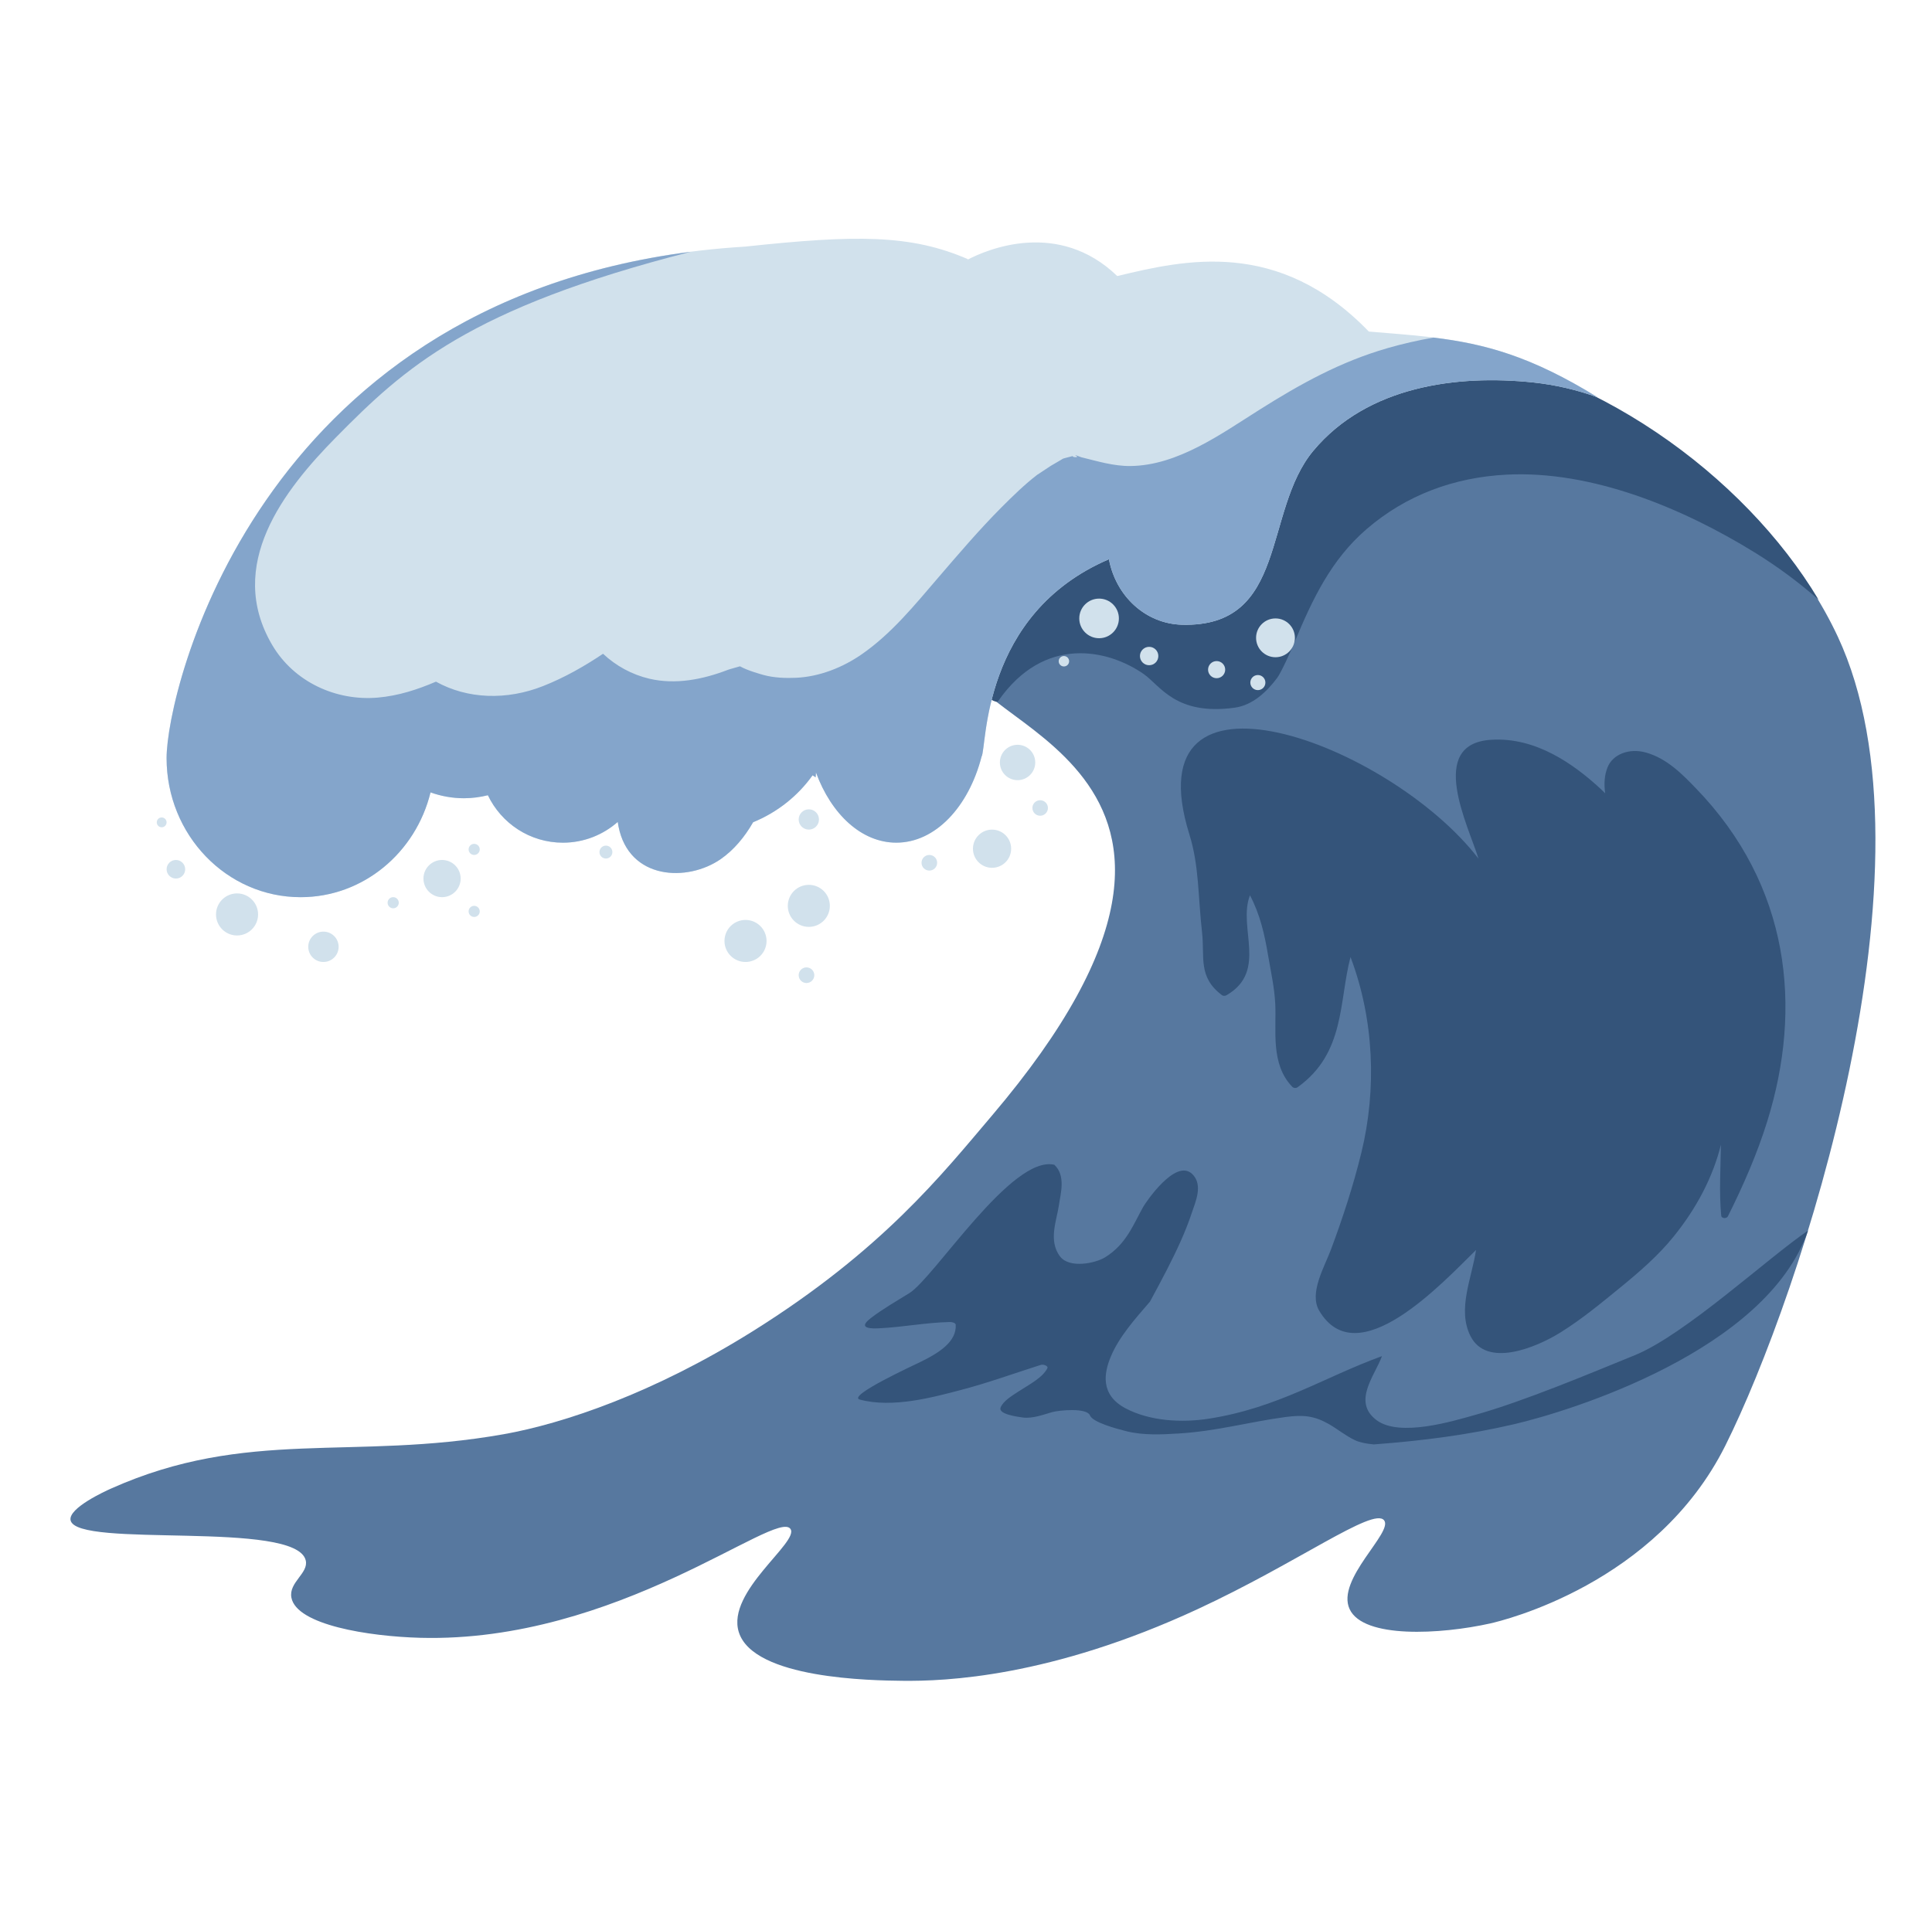 <svg width="89" height="88" viewBox="0 0 89 88" fill="none" xmlns="http://www.w3.org/2000/svg">
<path d="M45.682 51.417C43.404 54.097 40.662 57.585 34.693 61.326C30.113 64.197 25.932 65.597 23.2 66.082C16.223 67.319 11.395 65.775 5.101 68.592C4.866 68.697 3.138 69.483 3.251 70.045C3.518 71.364 13.636 70.015 14.084 71.895C14.225 72.487 13.289 72.906 13.424 73.612C13.662 74.866 16.968 75.398 19.369 75.462C28.442 75.699 35.744 69.523 36.411 70.442C36.847 71.043 33.45 73.322 34.033 75.197C34.705 77.361 40.193 77.427 41.563 77.443C43.529 77.467 48.377 77.289 55.17 74.141C59.791 71.999 63.254 69.436 63.757 70.045C64.207 70.59 61.531 72.765 62.172 74.141C62.809 75.509 66.366 75.308 68.645 74.801C69.219 74.673 76.293 72.982 79.478 66.61C82.923 59.719 89.542 39.785 84.658 29.328C78.973 17.157 56.119 5.851 44.757 30.381C43.375 33.364 59.607 35.032 45.682 51.417Z" fill="#57789F"/>
<path d="M45.979 32.307C48.109 29.236 51.057 29.926 52.676 31.049C53.452 31.588 54.153 32.984 56.881 32.606C57.688 32.494 58.335 31.901 58.834 31.235C59.025 30.981 59.492 29.933 59.644 29.568C60.458 27.617 61.313 25.792 62.952 24.38C64.782 22.803 66.982 21.998 69.384 21.87C73.329 21.662 77.526 23.415 80.823 25.449C81.892 26.108 82.873 26.839 83.773 27.629C76.908 16.159 55.599 6.93 44.757 30.34C44.259 31.413 45.834 32.513 45.978 32.306L45.979 32.307Z" fill="#34547A"/>
<path d="M68.108 39.559C67.632 38.022 65.733 34.289 68.669 34.087C70.763 33.942 72.531 35.241 73.72 36.333C73.797 36.404 73.867 36.479 73.945 36.551C73.888 36.14 73.901 35.729 74.058 35.345C74.294 34.762 75.037 34.456 75.818 34.672C76.804 34.945 77.531 35.709 78.116 36.313C82.469 40.805 83.042 46.429 81.41 51.669C80.947 53.154 80.313 54.61 79.599 56.04C79.538 56.161 79.304 56.147 79.29 56.012C79.188 54.924 79.262 53.834 79.276 52.744C78.906 54.238 78.155 55.67 77.088 56.986C76.392 57.846 75.528 58.6 74.617 59.341C73.746 60.051 72.885 60.768 71.892 61.389C70.766 62.091 68.475 63.048 67.733 61.546C67.123 60.318 67.806 58.877 67.995 57.593C66.449 59.108 62.52 63.367 60.767 60.384C60.295 59.578 61.017 58.364 61.307 57.587C61.857 56.116 62.348 54.607 62.714 53.105C63.425 50.19 63.301 46.968 62.213 44.095C61.672 46.153 61.975 48.521 59.777 50.093C59.7 50.148 59.589 50.135 59.528 50.073C58.521 49.025 58.803 47.479 58.747 46.271C58.712 45.513 58.54 44.75 58.412 43.997C58.257 43.067 58.046 42.128 57.581 41.251C57.007 42.736 58.412 44.735 56.512 45.849C56.448 45.887 56.356 45.901 56.291 45.852C55.175 45.011 55.503 44.109 55.374 42.964C55.184 41.274 55.242 39.895 54.79 38.444C52.101 29.816 63.991 34.218 68.107 39.559H68.108Z" fill="#34547A"/>
<path d="M38.003 35.424C39.489 35.424 40.694 34.219 40.694 32.733C40.694 31.246 39.489 30.041 38.003 30.041C36.516 30.041 35.311 31.246 35.311 32.733C35.311 34.219 36.516 35.424 38.003 35.424Z" fill="#D1E1EC"/>
<path d="M63.057 15.276C58.889 10.962 54.567 11.975 51.468 12.719C48.767 10.114 45.499 11.467 44.529 11.988C44.551 11.973 44.571 11.96 44.596 11.944C41.941 10.792 39.407 10.819 34.322 11.363C12.17 12.713 7.674 31.681 7.674 34.929C7.674 38.468 10.439 41.337 13.848 41.337C16.733 41.337 19.155 39.284 19.833 36.509C20.317 36.682 20.834 36.779 21.373 36.779C21.753 36.779 22.121 36.727 22.475 36.64C23.091 37.931 24.405 38.826 25.931 38.826C26.9 38.826 27.782 38.463 28.457 37.871C28.467 37.938 28.477 38.004 28.49 38.068C28.972 40.551 31.675 40.646 33.205 39.58C33.799 39.166 34.301 38.571 34.693 37.885C35.806 37.429 36.754 36.674 37.432 35.722C37.48 35.754 37.526 35.787 37.574 35.817C37.577 35.743 37.584 35.668 37.589 35.593C38.295 37.517 39.687 38.825 41.29 38.825C43.087 38.825 44.62 37.178 45.217 34.863C45.473 34.435 45.176 28.3 51.084 25.767C51.41 27.489 52.791 28.74 54.446 28.784C59.356 28.916 58.167 23.566 60.499 20.77C62.995 17.778 67.14 17.255 70.622 17.621C71.655 17.73 72.649 17.965 73.601 18.309C69.339 15.673 66.887 15.595 63.058 15.276L63.057 15.276Z" fill="#D1E1EC"/>
<path d="M63.917 16.041C61.758 16.661 59.903 17.69 58.014 18.882C56.25 19.994 54.252 21.447 52.081 21.472C51.299 21.481 50.558 21.25 49.809 21.067C49.788 21.061 49.641 21.003 49.559 20.975C49.552 20.977 49.543 20.98 49.535 20.981C49.544 20.987 49.556 20.993 49.57 21C49.762 21.099 49.339 21.07 49.429 21.009C49.276 21.047 49.086 21.096 49.029 21.114C49.002 21.123 48.986 21.128 48.972 21.131C48.943 21.151 48.894 21.18 48.815 21.225C48.679 21.303 48.544 21.38 48.41 21.461C48.281 21.541 47.767 21.892 47.796 21.864C47.202 22.318 46.657 22.854 46.13 23.381C45.101 24.415 44.157 25.525 43.206 26.631C42.13 27.884 41.078 29.184 39.712 30.136C38.827 30.753 37.759 31.178 36.672 31.229C36.191 31.251 35.655 31.23 35.188 31.104C35.03 31.06 34.432 30.895 34.088 30.7C33.859 30.769 33.624 30.827 33.525 30.865C32.383 31.303 31.131 31.556 29.914 31.272C29.111 31.083 28.375 30.681 27.78 30.122C26.916 30.701 26.013 31.216 25.024 31.608C23.34 32.276 21.532 32.213 20.083 31.407C19.233 31.771 18.358 32.058 17.409 32.141C15.478 32.31 13.541 31.42 12.54 29.719C10.376 26.041 13.083 22.578 15.474 20.154C18.645 16.94 21.595 14.21 31.813 11.602C11.83 14.172 7.674 31.808 7.674 34.929C7.674 38.468 10.439 41.338 13.848 41.338C16.733 41.338 19.155 39.285 19.833 36.51C20.317 36.682 20.834 36.779 21.373 36.779C21.753 36.779 22.121 36.728 22.475 36.641C23.091 37.932 24.405 38.827 25.931 38.827C26.9 38.827 27.782 38.464 28.457 37.871C28.467 37.938 28.477 38.004 28.49 38.068C28.972 40.552 31.675 40.646 33.205 39.581C33.799 39.167 34.301 38.571 34.693 37.885C35.806 37.43 36.754 36.674 37.432 35.723C37.48 35.755 37.526 35.787 37.574 35.817C37.577 35.743 37.584 35.668 37.589 35.593C38.295 37.517 39.687 38.826 41.29 38.826C43.087 38.826 44.62 37.178 45.217 34.863C45.473 34.435 45.176 28.3 51.084 25.767C51.41 27.49 52.791 28.741 54.446 28.785C59.356 28.917 58.167 23.566 60.499 20.77C62.995 17.778 67.14 17.255 70.622 17.621C71.655 17.731 72.649 17.966 73.601 18.309C70.538 16.415 68.408 15.843 66.032 15.553C65.325 15.68 64.62 15.838 63.918 16.04L63.917 16.041Z" fill="#84A5CB"/>
<path d="M63.274 66.55C62.937 66.519 62.636 66.46 62.418 66.357C61.966 66.144 61.616 65.839 61.194 65.602C60.524 65.227 60.022 65.182 59.221 65.289C57.555 65.511 56.041 65.944 54.296 66.048C53.535 66.095 52.683 66.141 51.895 65.945C51.432 65.83 50.336 65.534 50.212 65.217C50.066 64.848 48.779 64.978 48.479 65.061C48.107 65.164 47.579 65.373 47.117 65.312C46.783 65.267 45.963 65.144 46.097 64.842C46.226 64.547 46.596 64.322 46.927 64.107C47.418 63.789 48.035 63.472 48.249 63.038C48.297 62.943 48.082 62.846 47.94 62.889C46.703 63.282 45.517 63.717 44.224 64.054C43.005 64.371 41.116 64.895 39.604 64.484C39.004 64.32 42.127 62.888 42.426 62.74C43.309 62.307 44.065 61.799 44.027 61.042C44.023 60.958 43.885 60.911 43.758 60.912C42.632 60.937 41.597 61.149 40.484 61.202C39.695 61.239 39.722 61.035 40.117 60.73C40.65 60.319 41.284 59.956 41.889 59.582C43.043 58.865 46.608 53.203 48.57 53.667C49.111 54.17 48.851 55.016 48.786 55.494C48.689 56.207 48.273 57.154 48.832 57.89C49.261 58.454 50.451 58.212 50.908 57.93C51.895 57.322 52.216 56.397 52.668 55.598C52.758 55.438 54.145 53.353 54.917 54.089C55.447 54.594 55.055 55.409 54.901 55.884C54.61 56.767 54.202 57.626 53.769 58.476C53.513 58.977 53.243 59.475 52.974 59.973C52.271 60.787 51.534 61.616 51.161 62.529C50.871 63.236 50.655 64.263 51.862 64.895C52.979 65.479 54.428 65.559 55.665 65.369C58.87 64.874 60.994 63.451 63.662 62.484C63.337 63.381 62.283 64.579 63.408 65.43C64.48 66.24 66.975 65.463 67.922 65.201C70.162 64.582 73.298 63.26 75.31 62.441C77.625 61.498 81.457 57.941 83.291 56.699C81.372 62.256 72.286 65.025 69.772 65.615C67.651 66.111 65.534 66.383 63.277 66.552L63.274 66.55Z" fill="#34547A"/>
<path d="M21.221 40.48C21.221 40.953 20.837 41.337 20.364 41.337C19.891 41.337 19.507 40.953 19.507 40.48C19.507 40.007 19.891 39.623 20.364 39.623C20.837 39.623 21.221 40.007 21.221 40.48Z" fill="#D1E1EC"/>
<path d="M22.1 39.136C22.1 39.278 21.985 39.392 21.843 39.392C21.702 39.392 21.587 39.278 21.587 39.136C21.587 38.994 21.702 38.88 21.843 38.88C21.985 38.88 22.1 38.994 22.1 39.136Z" fill="#D1E1EC"/>
<path d="M18.37 41.593C18.37 41.735 18.254 41.85 18.113 41.85C17.971 41.85 17.855 41.735 17.855 41.593C17.855 41.451 17.971 41.336 18.113 41.336C18.254 41.336 18.37 41.451 18.37 41.593Z" fill="#D1E1EC"/>
<path d="M22.1 41.993C22.1 42.134 21.985 42.249 21.843 42.249C21.702 42.249 21.587 42.134 21.587 41.993C21.587 41.851 21.702 41.736 21.843 41.736C21.985 41.736 22.1 41.851 22.1 41.993Z" fill="#D1E1EC"/>
<path d="M27.912 39.557C28.077 39.557 28.21 39.424 28.21 39.26C28.21 39.095 28.077 38.962 27.912 38.962C27.748 38.962 27.615 39.095 27.615 39.26C27.615 39.424 27.748 39.557 27.912 39.557Z" fill="#D1E1EC"/>
<path d="M8.103 40.479C8.339 40.479 8.531 40.288 8.531 40.051C8.531 39.815 8.339 39.623 8.103 39.623C7.867 39.623 7.675 39.815 7.675 40.051C7.675 40.288 7.867 40.479 8.103 40.479Z" fill="#D1E1EC"/>
<path d="M7.448 38.117C7.573 38.117 7.674 38.015 7.674 37.89C7.674 37.765 7.573 37.664 7.448 37.664C7.323 37.664 7.222 37.765 7.222 37.89C7.222 38.015 7.323 38.117 7.448 38.117Z" fill="#D1E1EC"/>
<path d="M11.889 42.133C11.889 42.668 11.454 43.102 10.92 43.102C10.385 43.102 9.951 42.668 9.951 42.133C9.951 41.597 10.385 41.164 10.92 41.164C11.454 41.164 11.889 41.597 11.889 42.133Z" fill="#D1E1EC"/>
<path d="M38.228 41.737C38.228 42.273 37.794 42.706 37.26 42.706C36.725 42.706 36.291 42.273 36.291 41.737C36.291 41.202 36.725 40.769 37.26 40.769C37.794 40.769 38.228 41.202 38.228 41.737Z" fill="#D1E1EC"/>
<path d="M35.312 43.355C35.312 43.89 34.878 44.323 34.343 44.323C33.807 44.323 33.374 43.89 33.374 43.355C33.374 42.819 33.808 42.386 34.343 42.386C34.877 42.386 35.312 42.819 35.312 43.355Z" fill="#D1E1EC"/>
<path d="M15.599 43.624C15.599 44.01 15.286 44.323 14.9 44.323C14.513 44.323 14.2 44.011 14.2 43.624C14.2 43.237 14.513 42.925 14.9 42.925C15.286 42.925 15.599 43.237 15.599 43.624Z" fill="#D1E1EC"/>
<path d="M37.727 37.757C37.727 38.015 37.518 38.224 37.26 38.224C37.002 38.224 36.792 38.015 36.792 37.757C36.792 37.499 37.002 37.289 37.26 37.289C37.518 37.289 37.727 37.499 37.727 37.757Z" fill="#D1E1EC"/>
<path d="M47.69 35.131C47.69 35.581 47.325 35.946 46.876 35.946C46.425 35.946 46.061 35.581 46.061 35.131C46.061 34.681 46.425 34.316 46.876 34.316C47.325 34.316 47.69 34.681 47.69 35.131Z" fill="#D1E1EC"/>
<path d="M45.7 39.984C46.186 39.984 46.58 39.59 46.58 39.105C46.58 38.618 46.186 38.225 45.7 38.225C45.214 38.225 44.82 38.618 44.82 39.105C44.82 39.59 45.214 39.984 45.7 39.984Z" fill="#D1E1EC"/>
<path d="M42.811 40.112C43.01 40.112 43.171 39.951 43.171 39.752C43.171 39.553 43.01 39.392 42.811 39.392C42.612 39.392 42.451 39.553 42.451 39.752C42.451 39.951 42.612 40.112 42.811 40.112Z" fill="#D1E1EC"/>
<path d="M37.512 44.932C37.512 45.132 37.351 45.293 37.152 45.293C36.953 45.293 36.792 45.132 36.792 44.932C36.792 44.733 36.953 44.572 37.152 44.572C37.351 44.572 37.512 44.733 37.512 44.932Z" fill="#D1E1EC"/>
<path d="M48.274 37.228C48.274 37.425 48.114 37.585 47.916 37.585C47.719 37.585 47.559 37.425 47.559 37.228C47.559 37.03 47.719 36.87 47.916 36.87C48.114 36.87 48.274 37.03 48.274 37.228Z" fill="#D1E1EC"/>
<path d="M51.543 28.494C51.543 28.997 51.135 29.406 50.631 29.406C50.127 29.406 49.718 28.997 49.718 28.494C49.718 27.99 50.127 27.581 50.631 27.581C51.135 27.581 51.543 27.99 51.543 28.494Z" fill="#D1E1EC"/>
<path d="M53.36 30.226C53.36 30.461 53.171 30.65 52.937 30.65C52.703 30.65 52.513 30.461 52.513 30.226C52.513 29.992 52.703 29.803 52.937 29.803C53.171 29.803 53.36 29.992 53.36 30.226Z" fill="#D1E1EC"/>
<path d="M56.44 30.854C56.44 31.071 56.263 31.248 56.045 31.248C55.828 31.248 55.651 31.071 55.651 30.854C55.651 30.636 55.828 30.459 56.045 30.459C56.263 30.459 56.44 30.636 56.44 30.854Z" fill="#D1E1EC"/>
<path d="M59.651 29.388C59.651 29.882 59.25 30.282 58.757 30.282C58.264 30.282 57.863 29.882 57.863 29.388C57.863 28.894 58.263 28.494 58.757 28.494C59.251 28.494 59.651 28.894 59.651 29.388Z" fill="#D1E1EC"/>
<path d="M58.292 31.45C58.292 31.642 58.137 31.797 57.945 31.797C57.753 31.797 57.598 31.642 57.598 31.45C57.598 31.258 57.753 31.102 57.945 31.102C58.137 31.102 58.292 31.258 58.292 31.45Z" fill="#D1E1EC"/>
<path d="M49.251 30.467C49.251 30.6 49.143 30.707 49.01 30.707C48.877 30.707 48.77 30.6 48.77 30.467C48.77 30.334 48.877 30.227 49.01 30.227C49.143 30.227 49.251 30.334 49.251 30.467Z" fill="#D1E1EC"/>
</svg>
